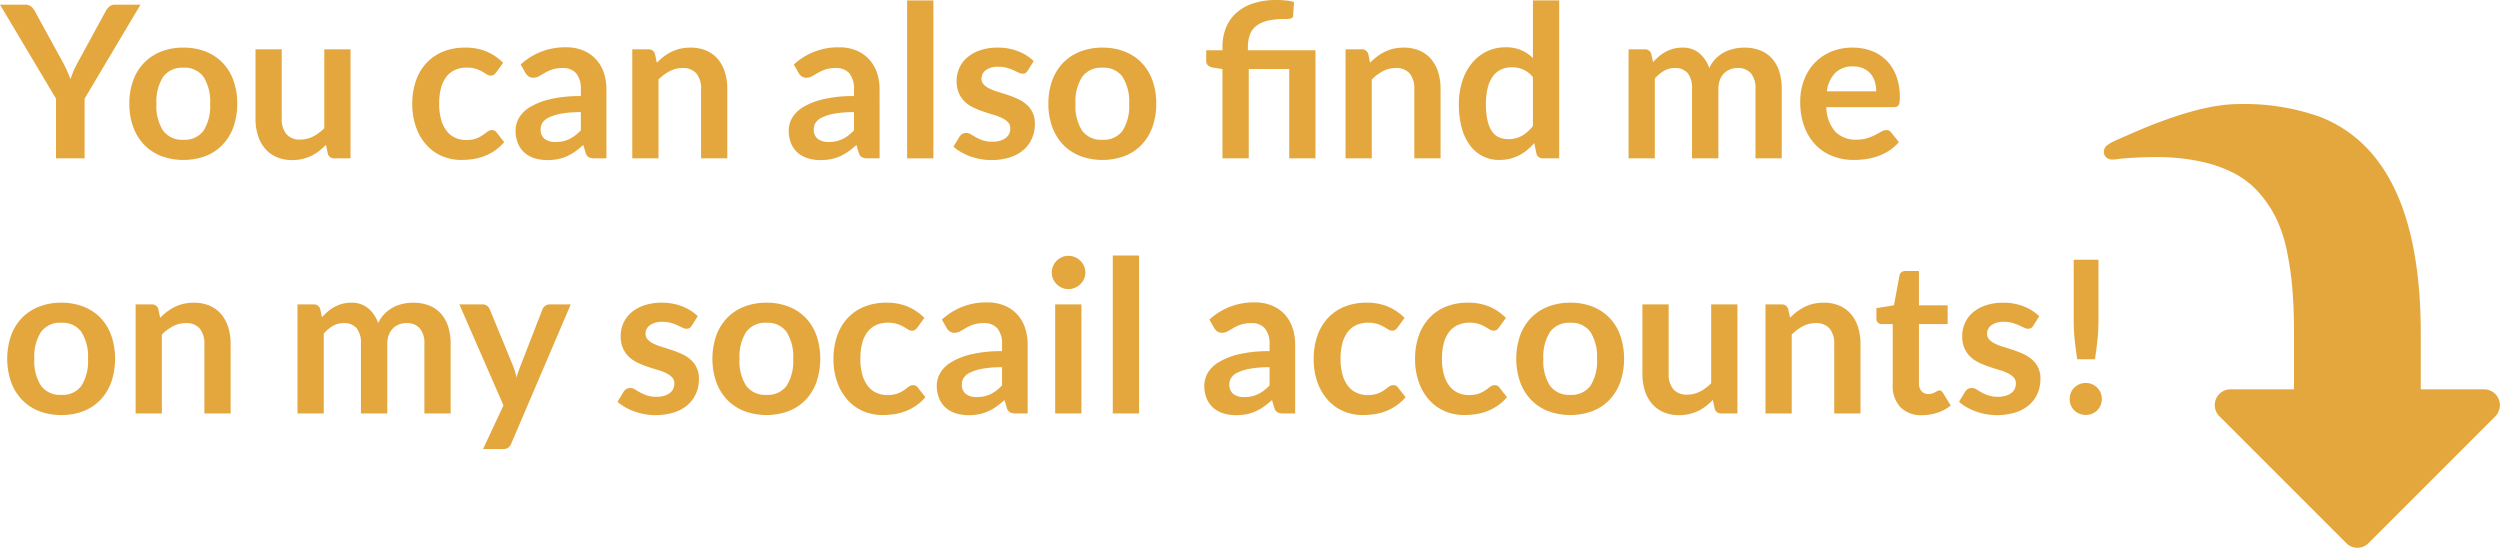 <svg xmlns="http://www.w3.org/2000/svg" width="377.546" height="82.725" viewBox="0 0 377.546 82.725">
  <g>
    <path d="M357.691,82.015,376.836,62.87a2.393,2.393,0,0,0-1.683-4.076h-9.572V50.418q0-26.662-15.069-32.719A34.051,34.051,0,0,0,338.06,15.718q-6.207,0-16.864,4.749-.262.112-.897.392t-1.122.505a4.248,4.248,0,0,0-.822.487,1.278,1.278,0,0,0-.636,1.047,1.092,1.092,0,0,0,.374.879,1.394,1.394,0,0,0,.934.318,7.624,7.624,0,0,0,.991-.094,7.725,7.725,0,0,1,.878-.094q2.542-.187,4.599-.187a31.825,31.825,0,0,1,6.768.654,20.321,20.321,0,0,1,5.179,1.814,13.007,13.007,0,0,1,3.776,2.991,17.555,17.555,0,0,1,2.599,3.945,21.385,21.385,0,0,1,1.589,4.973,47.407,47.407,0,0,1,.804,5.758q.225,2.898.224,6.563v8.376h-9.573A2.38,2.38,0,0,0,335.18,62.87l19.145,19.145a2.349,2.349,0,0,0,3.366,0Z" fill="#e3a73e"/>
    <g>
      <path d="M12.776,14.896v9.02H8.458v-9.02L0,.706H3.803a1.357,1.357,0,0,1,.892.273,2.328,2.328,0,0,1,.553.69L9.502,9.422q.368.691.641,1.308.272.619.497,1.212.208-.61.473-1.228t.635-1.292L15.97,1.67A2.157,2.157,0,0,1,16.5,1.011a1.324,1.324,0,0,1,.899-.305h3.819Z" fill="#e3a73e"/>
      <path d="M27.703,7.191a9.028,9.028,0,0,1,3.347.594A7.222,7.222,0,0,1,33.61,9.47a7.469,7.469,0,0,1,1.636,2.664,10.133,10.133,0,0,1,.579,3.515,10.18,10.18,0,0,1-.579,3.531A7.642,7.642,0,0,1,33.61,21.862a7.116,7.116,0,0,1-2.56,1.701,9.749,9.749,0,0,1-6.702,0,7.179,7.179,0,0,1-2.576-1.701,7.656,7.656,0,0,1-1.652-2.681,10.053,10.053,0,0,1-.587-3.531,10.006,10.006,0,0,1,.587-3.515A7.483,7.483,0,0,1,21.772,9.47a7.288,7.288,0,0,1,2.576-1.685A9.086,9.086,0,0,1,27.703,7.191Zm0,13.916a3.488,3.488,0,0,0,3.042-1.38,6.928,6.928,0,0,0,.987-4.045,7.004,7.004,0,0,0-.987-4.06,3.472,3.472,0,0,0-3.042-1.397,3.518,3.518,0,0,0-3.082,1.405,6.956,6.956,0,0,0-.995,4.052,6.88,6.88,0,0,0,.995,4.037A3.534,3.534,0,0,0,27.703,21.107Z" fill="#e3a73e"/>
      <path d="M42.55,7.447V17.913a3.517,3.517,0,0,0,.699,2.336,2.586,2.586,0,0,0,2.095.827,4.189,4.189,0,0,0,1.926-.457,6.741,6.741,0,0,0,1.702-1.26V7.447h3.964V23.916H50.511a.973.973,0,0,1-1.011-.722l-.272-1.316a11.507,11.507,0,0,1-1.06.939,6.415,6.415,0,0,1-1.164.722,6.511,6.511,0,0,1-1.332.465,6.645,6.645,0,0,1-1.532.169,5.857,5.857,0,0,1-2.384-.457,4.774,4.774,0,0,1-1.742-1.292,5.639,5.639,0,0,1-1.067-1.982,8.367,8.367,0,0,1-.361-2.528V7.447Z" fill="#e3a73e"/>
      <path d="M74.94,10.931a1.965,1.965,0,0,1-.344.353.799.799,0,0,1-.491.129,1.095,1.095,0,0,1-.593-.185c-.192-.123-.423-.262-.689-.417a5.18,5.18,0,0,0-.956-.417,4.393,4.393,0,0,0-1.372-.185,4.184,4.184,0,0,0-1.83.377,3.472,3.472,0,0,0-1.308,1.083,4.867,4.867,0,0,0-.779,1.71,9.202,9.202,0,0,0-.256,2.271,8.93,8.93,0,0,0,.28,2.344,5.018,5.018,0,0,0,.811,1.726,3.499,3.499,0,0,0,1.284,1.06,3.89,3.89,0,0,0,1.702.361,4.226,4.226,0,0,0,1.533-.233,4.847,4.847,0,0,0,.987-.513c.267-.187.5-.359.697-.514a1.057,1.057,0,0,1,.667-.233.806.806,0,0,1,.723.369L76.144,21.46a7.189,7.189,0,0,1-1.428,1.292,7.707,7.707,0,0,1-1.597.834,8.113,8.113,0,0,1-1.71.442,12.155,12.155,0,0,1-1.75.128,7.299,7.299,0,0,1-2.872-.57,6.712,6.712,0,0,1-2.352-1.661,7.991,7.991,0,0,1-1.588-2.672A10.325,10.325,0,0,1,62.26,15.65a10.468,10.468,0,0,1,.523-3.362,7.596,7.596,0,0,1,1.532-2.681A7.032,7.032,0,0,1,66.819,7.833a8.626,8.626,0,0,1,3.435-.642,8.17,8.17,0,0,1,3.234.594A7.909,7.909,0,0,1,75.984,9.486Z" fill="#e3a73e"/>
      <path d="M91.584,23.916H89.803a1.917,1.917,0,0,1-.883-.169,1.084,1.084,0,0,1-.481-.682l-.353-1.171a13.503,13.503,0,0,1-1.227.987,7.426,7.426,0,0,1-1.244.715,6.396,6.396,0,0,1-1.364.433,8.241,8.241,0,0,1-1.605.144,6.314,6.314,0,0,1-1.926-.281,4.154,4.154,0,0,1-1.518-.845,3.831,3.831,0,0,1-.987-1.401,4.97,4.97,0,0,1-.353-1.948,3.851,3.851,0,0,1,.489-1.844,4.617,4.617,0,0,1,1.63-1.643,10.413,10.413,0,0,1,3.034-1.215,19.374,19.374,0,0,1,4.703-.483v-.97a3.683,3.683,0,0,0-.699-2.467,2.551,2.551,0,0,0-2.031-.801,4.925,4.925,0,0,0-1.604.225,6.231,6.231,0,0,0-1.116.506c-.316.187-.607.356-.875.505a1.773,1.773,0,0,1-.883.225,1.148,1.148,0,0,1-.691-.209,1.654,1.654,0,0,1-.465-.513L78.632,9.743a9.789,9.789,0,0,1,6.853-2.6,6.622,6.622,0,0,1,2.576.473A5.484,5.484,0,0,1,89.98,8.932a5.647,5.647,0,0,1,1.196,2.014,7.763,7.763,0,0,1,.408,2.568Zm-7.704-2.471a5.363,5.363,0,0,0,1.123-.111,4.33,4.33,0,0,0,.972-.332,5.212,5.212,0,0,0,.883-.545,8.076,8.076,0,0,0,.859-.767V16.934a16.117,16.117,0,0,0-2.898.218,7.625,7.625,0,0,0-1.87.558,2.408,2.408,0,0,0-1.004.792,1.766,1.766,0,0,0-.296.986,1.739,1.739,0,0,0,.617,1.504A2.662,2.662,0,0,0,83.881,21.444Z" fill="#e3a73e"/>
      <path d="M95.486,23.916V7.447h2.423A.975.975,0,0,1,98.921,8.17l.272,1.3a9.065,9.065,0,0,1,1.052-.931,7.358,7.358,0,0,1,1.171-.722,5.98,5.98,0,0,1,1.325-.465,6.972,6.972,0,0,1,1.54-.161,5.914,5.914,0,0,1,2.392.457,4.751,4.751,0,0,1,1.742,1.284,5.66,5.66,0,0,1,1.059,1.974,8.377,8.377,0,0,1,.361,2.528V23.916h-3.964V13.435a3.519,3.519,0,0,0-.699-2.336,2.59,2.59,0,0,0-2.095-.827,4.123,4.123,0,0,0-1.926.466A6.882,6.882,0,0,0,99.45,12.006v11.91Z" fill="#e3a73e"/>
      <path d="M132.835,23.916h-1.782a1.917,1.917,0,0,1-.883-.169,1.084,1.084,0,0,1-.481-.682l-.353-1.171a13.503,13.503,0,0,1-1.227.987,7.426,7.426,0,0,1-1.244.715,6.396,6.396,0,0,1-1.364.433,8.241,8.241,0,0,1-1.605.144,6.314,6.314,0,0,1-1.926-.281,4.153,4.153,0,0,1-1.518-.845,3.831,3.831,0,0,1-.987-1.401,4.97,4.97,0,0,1-.353-1.948,3.851,3.851,0,0,1,.489-1.844,4.617,4.617,0,0,1,1.629-1.643,10.413,10.413,0,0,1,3.034-1.215,19.374,19.374,0,0,1,4.703-.483v-.97a3.683,3.683,0,0,0-.699-2.467,2.551,2.551,0,0,0-2.031-.801,4.925,4.925,0,0,0-1.604.225,6.231,6.231,0,0,0-1.116.506c-.316.187-.607.356-.875.505a1.773,1.773,0,0,1-.883.225,1.147,1.147,0,0,1-.691-.209,1.654,1.654,0,0,1-.465-.513l-.722-1.268a9.79,9.79,0,0,1,6.853-2.6,6.622,6.622,0,0,1,2.576.473,5.484,5.484,0,0,1,1.919,1.316,5.647,5.647,0,0,1,1.196,2.014,7.763,7.763,0,0,1,.408,2.568Zm-7.704-2.471a5.363,5.363,0,0,0,1.123-.111,4.33,4.33,0,0,0,.972-.332,5.212,5.212,0,0,0,.883-.545,8.076,8.076,0,0,0,.859-.767V16.934a16.117,16.117,0,0,0-2.898.218,7.623,7.623,0,0,0-1.87.558,2.408,2.408,0,0,0-1.004.792,1.766,1.766,0,0,0-.296.986,1.739,1.739,0,0,0,.617,1.504A2.662,2.662,0,0,0,125.132,21.444Z" fill="#e3a73e"/>
      <path d="M140.959.065V23.916H136.993V.065Z" fill="#e3a73e"/>
      <path d="M155.211,10.658a1.055,1.055,0,0,1-.336.361.881.881,0,0,1-.451.104,1.418,1.418,0,0,1-.617-.16q-.328-.161-.763-.361a6.948,6.948,0,0,0-.987-.361,4.743,4.743,0,0,0-1.308-.16,3.049,3.049,0,0,0-1.846.497,1.543,1.543,0,0,0-.675,1.3,1.238,1.238,0,0,0,.345.891,3.11,3.11,0,0,0,.915.634,8.978,8.978,0,0,0,1.292.489q.722.217,1.477.473t1.476.586a5.146,5.146,0,0,1,1.292.835,3.675,3.675,0,0,1,1.26,2.913,5.48,5.48,0,0,1-.433,2.191,4.827,4.827,0,0,1-1.268,1.734,5.929,5.929,0,0,1-2.063,1.14,9.595,9.595,0,0,1-4.478.257,9.767,9.767,0,0,1-1.558-.425,8.64,8.64,0,0,1-1.38-.642,6.666,6.666,0,0,1-1.115-.803l.915-1.509a1.286,1.286,0,0,1,.417-.417,1.168,1.168,0,0,1,.609-.145,1.287,1.287,0,0,1,.699.209c.219.139.473.289.761.449a6.783,6.783,0,0,0,1.02.449,4.479,4.479,0,0,0,1.484.209,3.866,3.866,0,0,0,1.212-.168,2.573,2.573,0,0,0,.835-.441,1.662,1.662,0,0,0,.481-.634,1.908,1.908,0,0,0,.152-.747,1.329,1.329,0,0,0-.345-.947,3.014,3.014,0,0,0-.915-.642,8.788,8.788,0,0,0-1.3-.489q-.73-.217-1.492-.473a13.854,13.854,0,0,1-1.492-.602,5.053,5.053,0,0,1-1.3-.875,3.972,3.972,0,0,1-.916-1.3,4.55,4.55,0,0,1-.344-1.862,4.737,4.737,0,0,1,.401-1.926,4.512,4.512,0,0,1,1.179-1.597A5.855,5.855,0,0,1,147.997,7.6a8.085,8.085,0,0,1,2.688-.409,8.228,8.228,0,0,1,3.098.562A6.993,6.993,0,0,1,156.11,9.23Z" fill="#e3a73e"/>
      <path d="M166.495,7.191a9.028,9.028,0,0,1,3.347.594,7.223,7.223,0,0,1,2.56,1.685,7.469,7.469,0,0,1,1.636,2.664,10.133,10.133,0,0,1,.579,3.515,10.18,10.18,0,0,1-.579,3.531,7.642,7.642,0,0,1-1.636,2.681,7.117,7.117,0,0,1-2.56,1.701,9.749,9.749,0,0,1-6.702,0,7.179,7.179,0,0,1-2.576-1.701,7.656,7.656,0,0,1-1.652-2.681,10.053,10.053,0,0,1-.587-3.531,10.006,10.006,0,0,1,.587-3.515A7.483,7.483,0,0,1,160.564,9.47,7.288,7.288,0,0,1,163.14,7.785,9.086,9.086,0,0,1,166.495,7.191Zm0,13.916a3.488,3.488,0,0,0,3.042-1.38,6.928,6.928,0,0,0,.987-4.045,7.004,7.004,0,0,0-.987-4.06,3.472,3.472,0,0,0-3.042-1.397,3.518,3.518,0,0,0-3.082,1.405,6.957,6.957,0,0,0-.995,4.052,6.881,6.881,0,0,0,.995,4.037A3.535,3.535,0,0,0,166.495,21.107Z" fill="#e3a73e"/>
      <path d="M184.615,23.916V10.433l-1.428-.225a1.524,1.524,0,0,1-.747-.321.842.842,0,0,1-.28-.674V7.592h2.455V7.063a7.722,7.722,0,0,1,.499-2.801,5.963,5.963,0,0,1,1.508-2.239A7.107,7.107,0,0,1,189.174.538,11.068,11.068,0,0,1,192.818,0a13.408,13.408,0,0,1,1.38.073,6.232,6.232,0,0,1,1.22.233L195.29,2.36a.452.452,0,0,1-.401.441,4.886,4.886,0,0,1-.915.072,10.56,10.56,0,0,0-2.608.273,4.351,4.351,0,0,0-1.702.81,2.979,2.979,0,0,0-.931,1.349,5.735,5.735,0,0,0-.281,1.886v.401h10.209V23.916h-3.964V10.417h-6.115V23.916Z" fill="#e3a73e"/>
      <path d="M203.203,23.916V7.447h2.423a.976.976,0,0,1,1.012.723l.272,1.3a9.065,9.065,0,0,1,1.052-.931,7.362,7.362,0,0,1,1.171-.722,5.98,5.98,0,0,1,1.325-.465,6.97,6.97,0,0,1,1.54-.161,5.914,5.914,0,0,1,2.392.457,4.751,4.751,0,0,1,1.742,1.284,5.66,5.66,0,0,1,1.059,1.974,8.376,8.376,0,0,1,.361,2.528V23.916h-3.965V13.435a3.519,3.519,0,0,0-.699-2.336,2.59,2.59,0,0,0-2.095-.827,4.122,4.122,0,0,0-1.925.466,6.878,6.878,0,0,0-1.702,1.267v11.91Z" fill="#e3a73e"/>
      <path d="M233.041,23.916a.973.973,0,0,1-1.011-.722l-.321-1.59a9.813,9.813,0,0,1-1.075,1.043,6.787,6.787,0,0,1-1.212.803,6.295,6.295,0,0,1-1.396.521,6.687,6.687,0,0,1-1.613.185,5.363,5.363,0,0,1-4.406-2.191,7.82,7.82,0,0,1-1.252-2.64,13.318,13.318,0,0,1-.441-3.596,11.258,11.258,0,0,1,.497-3.402,8.278,8.278,0,0,1,1.429-2.729A6.665,6.665,0,0,1,224.47,7.793a6.439,6.439,0,0,1,2.92-.65,5.721,5.721,0,0,1,2.36.441,6.199,6.199,0,0,1,1.75,1.18V.065h3.964V23.916ZM227.76,21.011a4.052,4.052,0,0,0,2.103-.514,6.238,6.238,0,0,0,1.637-1.46V11.653a3.901,3.901,0,0,0-1.468-1.156,4.337,4.337,0,0,0-1.71-.337,3.841,3.841,0,0,0-1.63.337,3.191,3.191,0,0,0-1.236,1.019,5.002,5.002,0,0,0-.779,1.734,9.981,9.981,0,0,0-.272,2.48,11.048,11.048,0,0,0,.232,2.448,4.8,4.8,0,0,0,.667,1.637,2.526,2.526,0,0,0,1.059.915A3.371,3.371,0,0,0,227.76,21.011Z" fill="#e3a73e"/>
      <path d="M245.946,23.916V7.447h2.423a.975.975,0,0,1,1.012.723l.256,1.22a9.631,9.631,0,0,1,.907-.883,5.851,5.851,0,0,1,1.012-.69,5.46,5.46,0,0,1,1.155-.457,5.161,5.161,0,0,1,1.356-.169,3.844,3.844,0,0,1,2.56.843,5.074,5.074,0,0,1,1.502,2.239,5.008,5.008,0,0,1,.963-1.404,5.263,5.263,0,0,1,1.268-.955,5.856,5.856,0,0,1,1.468-.546,7.083,7.083,0,0,1,1.565-.177,6.573,6.573,0,0,1,2.423.417,4.661,4.661,0,0,1,1.783,1.22,5.379,5.379,0,0,1,1.099,1.958,8.506,8.506,0,0,1,.377,2.648V23.916h-3.964V13.435a3.522,3.522,0,0,0-.691-2.368,2.533,2.533,0,0,0-2.022-.795,3.03,3.03,0,0,0-1.132.209,2.689,2.689,0,0,0-.915.602,2.76,2.76,0,0,0-.619.987,3.849,3.849,0,0,0-.224,1.364V23.916h-3.981V13.435a3.585,3.585,0,0,0-.667-2.408,2.484,2.484,0,0,0-1.966-.755,3.174,3.174,0,0,0-1.597.425,5.398,5.398,0,0,0-1.388,1.164V23.916Z" fill="#e3a73e"/>
      <path d="M279.78,7.191a7.99,7.99,0,0,1,2.866.498,6.271,6.271,0,0,1,2.255,1.452,6.633,6.633,0,0,1,1.477,2.344,8.872,8.872,0,0,1,.529,3.17,5.746,5.746,0,0,1-.04.746,1.169,1.169,0,0,1-.145.465.581.581,0,0,1-.28.241,1.206,1.206,0,0,1-.449.072H275.816a5.676,5.676,0,0,0,1.365,3.724,4.252,4.252,0,0,0,3.146,1.188,5.454,5.454,0,0,0,1.662-.225,7.8,7.8,0,0,0,1.219-.497q.522-.273.915-.498a1.54,1.54,0,0,1,.763-.225.858.858,0,0,1,.417.097.925.925,0,0,1,.305.273l1.155,1.445a6.626,6.626,0,0,1-1.476,1.292,8.235,8.235,0,0,1-1.71.834,9.37,9.37,0,0,1-1.813.442,13.028,13.028,0,0,1-1.79.128,8.789,8.789,0,0,1-3.194-.57,7.132,7.132,0,0,1-2.568-1.685,7.907,7.907,0,0,1-1.718-2.761,10.681,10.681,0,0,1-.627-3.812,9.113,9.113,0,0,1,.547-3.17,7.602,7.602,0,0,1,1.564-2.584,7.384,7.384,0,0,1,2.488-1.742A8.194,8.194,0,0,1,279.78,7.191Zm.081,2.841a3.669,3.669,0,0,0-2.714.98,4.83,4.83,0,0,0-1.251,2.777h7.447a4.953,4.953,0,0,0-.209-1.453,3.359,3.359,0,0,0-.641-1.196,3.047,3.047,0,0,0-1.092-.81A3.714,3.714,0,0,0,279.861,10.032Z" fill="#e3a73e"/>
      <path d="M9.261,45.713a9.026,9.026,0,0,1,3.347.594,7.221,7.221,0,0,1,2.56,1.685,7.468,7.468,0,0,1,1.636,2.664,11.011,11.011,0,0,1,0,7.046,7.641,7.641,0,0,1-1.636,2.681,7.118,7.118,0,0,1-2.56,1.701,9.026,9.026,0,0,1-3.347.594,9.084,9.084,0,0,1-3.355-.594A7.18,7.18,0,0,1,3.33,60.384a7.656,7.656,0,0,1-1.652-2.681,10.871,10.871,0,0,1,0-7.046A7.482,7.482,0,0,1,3.33,47.992,7.285,7.285,0,0,1,5.906,46.307,9.084,9.084,0,0,1,9.261,45.713Zm0,13.916a3.488,3.488,0,0,0,3.042-1.38,6.928,6.928,0,0,0,.987-4.045,7.004,7.004,0,0,0-.987-4.06A3.472,3.472,0,0,0,9.261,48.746a3.518,3.518,0,0,0-3.082,1.405,6.956,6.956,0,0,0-.995,4.052,6.881,6.881,0,0,0,.995,4.037A3.535,3.535,0,0,0,9.261,59.629Z" fill="#e3a73e"/>
      <path d="M20.481,62.438V45.97h2.423a.975.975,0,0,1,1.012.723l.272,1.3a9.066,9.066,0,0,1,1.052-.931,7.35,7.35,0,0,1,1.171-.722,5.97,5.97,0,0,1,1.325-.465,6.965,6.965,0,0,1,1.54-.161,5.914,5.914,0,0,1,2.392.457A4.75,4.75,0,0,1,33.41,47.454a5.661,5.661,0,0,1,1.059,1.974,8.377,8.377,0,0,1,.361,2.528V62.438H30.866V51.957a3.52,3.52,0,0,0-.699-2.336,2.59,2.59,0,0,0-2.095-.827,4.123,4.123,0,0,0-1.926.466,6.88,6.88,0,0,0-1.702,1.268v11.91Z" fill="#e3a73e"/>
      <path d="M44.926,62.438V45.97h2.423a.975.975,0,0,1,1.012.723l.256,1.22a9.657,9.657,0,0,1,.907-.883,5.847,5.847,0,0,1,1.012-.69,5.455,5.455,0,0,1,1.155-.457,5.159,5.159,0,0,1,1.356-.169,3.844,3.844,0,0,1,2.56.843,5.075,5.075,0,0,1,1.502,2.239,5.011,5.011,0,0,1,.963-1.404,5.264,5.264,0,0,1,1.268-.955,5.85,5.85,0,0,1,1.468-.546,7.078,7.078,0,0,1,1.565-.177,6.571,6.571,0,0,1,2.423.417,4.66,4.66,0,0,1,1.783,1.22,5.382,5.382,0,0,1,1.099,1.958,8.51,8.51,0,0,1,.377,2.648V62.438H64.091V51.957A3.523,3.523,0,0,0,63.4,49.589a2.533,2.533,0,0,0-2.022-.795,3.033,3.033,0,0,0-1.132.209,2.692,2.692,0,0,0-.915.602,2.76,2.76,0,0,0-.619.987,3.852,3.852,0,0,0-.224,1.364V62.438h-3.98V51.957a3.585,3.585,0,0,0-.667-2.408,2.484,2.484,0,0,0-1.966-.755,3.175,3.175,0,0,0-1.597.425,5.396,5.396,0,0,0-1.388,1.164V62.438Z" fill="#e3a73e"/>
      <path d="M77.22,66.964a1.525,1.525,0,0,1-.457.634,1.401,1.401,0,0,1-.859.217H72.95l3.083-6.597L69.371,45.97h3.467a1.092,1.092,0,0,1,.739.225,1.499,1.499,0,0,1,.385.514l3.515,8.539a7.863,7.863,0,0,1,.305.867q.128.449.224.899.128-.465.281-.899t.328-.883l3.307-8.523a1.164,1.164,0,0,1,.425-.53,1.134,1.134,0,0,1,.667-.209H86.193Z" fill="#e3a73e"/>
      <path d="M104.474,49.18a1.053,1.053,0,0,1-.336.361.881.881,0,0,1-.451.104,1.417,1.417,0,0,1-.617-.16q-.328-.161-.763-.361a6.947,6.947,0,0,0-.987-.361,4.747,4.747,0,0,0-1.308-.16,3.049,3.049,0,0,0-1.845.497,1.543,1.543,0,0,0-.675,1.3,1.238,1.238,0,0,0,.345.891,3.112,3.112,0,0,0,.915.634,8.984,8.984,0,0,0,1.292.489q.722.217,1.478.473t1.476.586a5.146,5.146,0,0,1,1.292.835,3.674,3.674,0,0,1,1.26,2.913,5.48,5.48,0,0,1-.433,2.191,4.825,4.825,0,0,1-1.268,1.734,5.927,5.927,0,0,1-2.063,1.14,9.591,9.591,0,0,1-4.478.257,9.77,9.77,0,0,1-1.558-.425,8.643,8.643,0,0,1-1.38-.642,6.66,6.66,0,0,1-1.115-.803l.915-1.509a1.284,1.284,0,0,1,.417-.417,1.168,1.168,0,0,1,.609-.145,1.288,1.288,0,0,1,.699.209c.219.139.473.289.761.449a6.783,6.783,0,0,0,1.02.449,4.476,4.476,0,0,0,1.484.209,3.867,3.867,0,0,0,1.212-.168,2.574,2.574,0,0,0,.835-.441,1.662,1.662,0,0,0,.481-.634,1.907,1.907,0,0,0,.152-.747,1.329,1.329,0,0,0-.345-.947,3.012,3.012,0,0,0-.915-.642,8.788,8.788,0,0,0-1.3-.489q-.73-.217-1.492-.473a13.819,13.819,0,0,1-1.492-.602,5.056,5.056,0,0,1-1.3-.875,3.976,3.976,0,0,1-.916-1.3,4.552,4.552,0,0,1-.344-1.862,4.735,4.735,0,0,1,.401-1.926,4.511,4.511,0,0,1,1.179-1.597A5.856,5.856,0,0,1,97.26,46.122a8.086,8.086,0,0,1,2.688-.409,8.226,8.226,0,0,1,3.098.562,6.992,6.992,0,0,1,2.327,1.477Z" fill="#e3a73e"/>
      <path d="M115.757,45.713a9.026,9.026,0,0,1,3.347.594,7.221,7.221,0,0,1,2.56,1.685,7.468,7.468,0,0,1,1.636,2.664,11.011,11.011,0,0,1,0,7.046,7.641,7.641,0,0,1-1.636,2.681,7.118,7.118,0,0,1-2.56,1.701,9.748,9.748,0,0,1-6.702,0,7.18,7.18,0,0,1-2.576-1.701,7.656,7.656,0,0,1-1.652-2.681,10.871,10.871,0,0,1,0-7.046,7.482,7.482,0,0,1,1.652-2.664,7.285,7.285,0,0,1,2.576-1.685A9.084,9.084,0,0,1,115.757,45.713Zm0,13.916a3.488,3.488,0,0,0,3.042-1.38,6.928,6.928,0,0,0,.987-4.045,7.004,7.004,0,0,0-.987-4.06,3.471,3.471,0,0,0-3.042-1.397,3.518,3.518,0,0,0-3.082,1.405,6.957,6.957,0,0,0-.995,4.052,6.881,6.881,0,0,0,.995,4.037A3.535,3.535,0,0,0,115.757,59.629Z" fill="#e3a73e"/>
      <path d="M138.549,49.453a1.958,1.958,0,0,1-.344.353.799.799,0,0,1-.491.129,1.095,1.095,0,0,1-.593-.185c-.192-.123-.423-.262-.69-.417a5.193,5.193,0,0,0-.956-.417,4.396,4.396,0,0,0-1.372-.185,4.185,4.185,0,0,0-1.829.377,3.474,3.474,0,0,0-1.308,1.083,4.868,4.868,0,0,0-.779,1.71,9.202,9.202,0,0,0-.256,2.271,8.931,8.931,0,0,0,.28,2.344,5.022,5.022,0,0,0,.811,1.726A3.498,3.498,0,0,0,132.306,59.3a3.89,3.89,0,0,0,1.702.361,4.225,4.225,0,0,0,1.534-.233,4.845,4.845,0,0,0,.987-.513c.267-.187.5-.359.697-.514a1.057,1.057,0,0,1,.667-.233.806.806,0,0,1,.723.369l1.139,1.445a7.185,7.185,0,0,1-1.428,1.292,7.712,7.712,0,0,1-1.597.834,8.113,8.113,0,0,1-1.71.442,12.17,12.17,0,0,1-1.75.128,7.298,7.298,0,0,1-2.872-.57,6.713,6.713,0,0,1-2.352-1.661,7.992,7.992,0,0,1-1.588-2.672,10.325,10.325,0,0,1-.587-3.604,10.468,10.468,0,0,1,.523-3.362,7.595,7.595,0,0,1,1.532-2.681,7.028,7.028,0,0,1,2.504-1.774,8.623,8.623,0,0,1,3.435-.642,8.168,8.168,0,0,1,3.234.594,7.904,7.904,0,0,1,2.496,1.702Z" fill="#e3a73e"/>
      <path d="M155.194,62.438h-1.782a1.916,1.916,0,0,1-.883-.169,1.084,1.084,0,0,1-.481-.682l-.353-1.171a13.498,13.498,0,0,1-1.227.987,7.435,7.435,0,0,1-1.244.715,6.404,6.404,0,0,1-1.364.433,8.24,8.24,0,0,1-1.605.144,6.31,6.31,0,0,1-1.925-.281,4.152,4.152,0,0,1-1.518-.845,3.83,3.83,0,0,1-.987-1.401,4.971,4.971,0,0,1-.353-1.948,3.851,3.851,0,0,1,.489-1.844,4.618,4.618,0,0,1,1.63-1.643,10.411,10.411,0,0,1,3.034-1.216,19.378,19.378,0,0,1,4.703-.483v-.97a3.682,3.682,0,0,0-.699-2.467,2.551,2.551,0,0,0-2.031-.801,4.924,4.924,0,0,0-1.604.225,6.239,6.239,0,0,0-1.116.506c-.316.187-.607.356-.875.505a1.774,1.774,0,0,1-.883.225,1.148,1.148,0,0,1-.691-.209,1.656,1.656,0,0,1-.465-.513l-.721-1.268a9.789,9.789,0,0,1,6.853-2.6,6.62,6.62,0,0,1,2.576.473,5.482,5.482,0,0,1,1.919,1.316,5.651,5.651,0,0,1,1.196,2.014,7.766,7.766,0,0,1,.408,2.568ZM147.49,59.966a5.356,5.356,0,0,0,1.123-.111,4.333,4.333,0,0,0,.972-.332,5.215,5.215,0,0,0,.883-.545,8.068,8.068,0,0,0,.859-.767V55.456a16.118,16.118,0,0,0-2.898.218,7.627,7.627,0,0,0-1.869.558,2.406,2.406,0,0,0-1.004.792,1.765,1.765,0,0,0-.296.986,1.739,1.739,0,0,0,.617,1.504A2.663,2.663,0,0,0,147.49,59.966Z" fill="#e3a73e"/>
      <path d="M163.911,41.17a2.247,2.247,0,0,1-.209.964,2.619,2.619,0,0,1-1.364,1.324,2.482,2.482,0,0,1-.995.201,2.382,2.382,0,0,1-.971-.201,2.557,2.557,0,0,1-1.332-1.324,2.321,2.321,0,0,1-.201-.964,2.473,2.473,0,0,1,.201-.995,2.533,2.533,0,0,1,.537-.803,2.565,2.565,0,0,1,.795-.537,2.382,2.382,0,0,1,.971-.201,2.482,2.482,0,0,1,.995.201,2.639,2.639,0,0,1,.811.537,2.575,2.575,0,0,1,.553.803A2.392,2.392,0,0,1,163.911,41.17Zm-.593,4.799V62.438h-3.966V45.97Z" fill="#e3a73e"/>
      <path d="M172.017,38.587V62.438H168.051V38.587Z" fill="#e3a73e"/>
      <path d="M195.594,62.438h-1.782a1.915,1.915,0,0,1-.883-.169,1.084,1.084,0,0,1-.481-.682l-.353-1.171a13.498,13.498,0,0,1-1.227.987,7.431,7.431,0,0,1-1.244.715,6.403,6.403,0,0,1-1.364.433,8.241,8.241,0,0,1-1.605.144,6.311,6.311,0,0,1-1.926-.281,4.152,4.152,0,0,1-1.518-.845,3.829,3.829,0,0,1-.987-1.401,4.969,4.969,0,0,1-.353-1.948,3.851,3.851,0,0,1,.489-1.844,4.617,4.617,0,0,1,1.63-1.643,10.41,10.41,0,0,1,3.034-1.216,19.379,19.379,0,0,1,4.703-.483v-.97a3.682,3.682,0,0,0-.699-2.467,2.551,2.551,0,0,0-2.031-.801,4.924,4.924,0,0,0-1.604.225,6.238,6.238,0,0,0-1.116.506c-.316.187-.607.356-.875.505a1.774,1.774,0,0,1-.883.225,1.148,1.148,0,0,1-.691-.209,1.656,1.656,0,0,1-.465-.513l-.721-1.268a9.789,9.789,0,0,1,6.853-2.6,6.62,6.62,0,0,1,2.576.473,5.483,5.483,0,0,1,1.919,1.316,5.65,5.65,0,0,1,1.196,2.014,7.766,7.766,0,0,1,.408,2.568ZM187.89,59.966a5.356,5.356,0,0,0,1.123-.111,4.335,4.335,0,0,0,.972-.332,5.218,5.218,0,0,0,.883-.545,8.078,8.078,0,0,0,.859-.767V55.456a16.119,16.119,0,0,0-2.898.218,7.628,7.628,0,0,0-1.87.558,2.407,2.407,0,0,0-1.004.792,1.766,1.766,0,0,0-.296.986,1.739,1.739,0,0,0,.617,1.504A2.663,2.663,0,0,0,187.89,59.966Z" fill="#e3a73e"/>
      <path d="M211.067,49.453a1.958,1.958,0,0,1-.344.353.799.799,0,0,1-.491.129,1.095,1.095,0,0,1-.593-.185c-.192-.123-.423-.262-.689-.417a5.193,5.193,0,0,0-.956-.417,4.396,4.396,0,0,0-1.372-.185,4.185,4.185,0,0,0-1.829.377,3.474,3.474,0,0,0-1.308,1.083,4.868,4.868,0,0,0-.779,1.71,9.202,9.202,0,0,0-.256,2.271,8.931,8.931,0,0,0,.28,2.344,5.022,5.022,0,0,0,.811,1.726A3.498,3.498,0,0,0,204.824,59.3a3.89,3.89,0,0,0,1.702.361,4.225,4.225,0,0,0,1.534-.233,4.844,4.844,0,0,0,.987-.513c.267-.187.5-.359.697-.514a1.057,1.057,0,0,1,.667-.233.806.806,0,0,1,.723.369l1.139,1.445a7.188,7.188,0,0,1-1.428,1.292,7.712,7.712,0,0,1-1.597.834,8.116,8.116,0,0,1-1.71.442,12.168,12.168,0,0,1-1.75.128,7.298,7.298,0,0,1-2.872-.57,6.713,6.713,0,0,1-2.352-1.661,7.992,7.992,0,0,1-1.588-2.672,10.325,10.325,0,0,1-.587-3.604,10.468,10.468,0,0,1,.523-3.362,7.594,7.594,0,0,1,1.532-2.681,7.029,7.029,0,0,1,2.504-1.774,8.624,8.624,0,0,1,3.435-.642,8.168,8.168,0,0,1,3.234.594,7.904,7.904,0,0,1,2.496,1.702Z" fill="#e3a73e"/>
      <path d="M226.38,49.453a1.962,1.962,0,0,1-.344.353.799.799,0,0,1-.491.129,1.095,1.095,0,0,1-.593-.185c-.192-.123-.423-.262-.689-.417a5.193,5.193,0,0,0-.956-.417,4.396,4.396,0,0,0-1.372-.185,4.185,4.185,0,0,0-1.83.377,3.473,3.473,0,0,0-1.308,1.083,4.868,4.868,0,0,0-.779,1.71,9.207,9.207,0,0,0-.256,2.271,8.935,8.935,0,0,0,.28,2.344,5.022,5.022,0,0,0,.811,1.726A3.498,3.498,0,0,0,220.136,59.3a3.89,3.89,0,0,0,1.702.361,4.224,4.224,0,0,0,1.534-.233,4.842,4.842,0,0,0,.987-.513c.267-.187.5-.359.697-.514a1.057,1.057,0,0,1,.667-.233.806.806,0,0,1,.723.369l1.139,1.445a7.186,7.186,0,0,1-1.428,1.292,7.71,7.71,0,0,1-1.597.834,8.113,8.113,0,0,1-1.71.442,12.169,12.169,0,0,1-1.75.128,7.298,7.298,0,0,1-2.872-.57,6.712,6.712,0,0,1-2.352-1.661,7.992,7.992,0,0,1-1.588-2.672,10.325,10.325,0,0,1-.587-3.604,10.466,10.466,0,0,1,.523-3.362,7.595,7.595,0,0,1,1.532-2.681,7.03,7.03,0,0,1,2.504-1.774,8.624,8.624,0,0,1,3.435-.642,8.168,8.168,0,0,1,3.234.594,7.906,7.906,0,0,1,2.496,1.702Z" fill="#e3a73e"/>
      <path d="M237.15,45.713a9.026,9.026,0,0,1,3.347.594,7.22,7.22,0,0,1,2.56,1.685,7.469,7.469,0,0,1,1.636,2.664,11.013,11.013,0,0,1,0,7.046,7.643,7.643,0,0,1-1.636,2.681,7.117,7.117,0,0,1-2.56,1.701,9.748,9.748,0,0,1-6.702,0,7.181,7.181,0,0,1-2.576-1.701,7.656,7.656,0,0,1-1.652-2.681,10.869,10.869,0,0,1,0-7.046,7.482,7.482,0,0,1,1.652-2.664,7.286,7.286,0,0,1,2.576-1.685A9.084,9.084,0,0,1,237.15,45.713Zm0,13.916a3.488,3.488,0,0,0,3.042-1.38,6.928,6.928,0,0,0,.987-4.045,7.004,7.004,0,0,0-.987-4.06,3.472,3.472,0,0,0-3.042-1.397,3.518,3.518,0,0,0-3.082,1.405,6.956,6.956,0,0,0-.995,4.052,6.881,6.881,0,0,0,.995,4.037A3.535,3.535,0,0,0,237.15,59.629Z" fill="#e3a73e"/>
      <path d="M251.997,45.97V56.435a3.518,3.518,0,0,0,.699,2.336,2.586,2.586,0,0,0,2.095.827,4.189,4.189,0,0,0,1.926-.457,6.737,6.737,0,0,0,1.702-1.26V45.97h3.964V62.438h-2.424a.973.973,0,0,1-1.011-.722L258.675,60.4a11.505,11.505,0,0,1-1.06.939,6.406,6.406,0,0,1-1.164.722,6.505,6.505,0,0,1-1.332.465,6.639,6.639,0,0,1-1.532.169,5.856,5.856,0,0,1-2.384-.457,4.775,4.775,0,0,1-1.742-1.292,5.64,5.64,0,0,1-1.067-1.982,8.368,8.368,0,0,1-.361-2.528V45.97Z" fill="#e3a73e"/>
      <path d="M266.62,62.438V45.97h2.423a.975.975,0,0,1,1.012.723l.272,1.3a9.082,9.082,0,0,1,1.052-.931,7.354,7.354,0,0,1,1.171-.722,5.972,5.972,0,0,1,1.325-.465,6.964,6.964,0,0,1,1.54-.161,5.914,5.914,0,0,1,2.392.457,4.75,4.75,0,0,1,1.742,1.284,5.66,5.66,0,0,1,1.059,1.974,8.374,8.374,0,0,1,.361,2.528V62.438h-3.964V51.957a3.519,3.519,0,0,0-.699-2.336,2.59,2.59,0,0,0-2.095-.827,4.123,4.123,0,0,0-1.925.466,6.877,6.877,0,0,0-1.702,1.268v11.91Z" fill="#e3a73e"/>
      <path d="M290.279,62.695a4.328,4.328,0,0,1-3.29-1.212,4.651,4.651,0,0,1-1.156-3.347v-9.197h-1.67a.761.761,0,0,1-.787-.835V46.532l2.65-.433.833-4.495a.798.798,0,0,1,.297-.497.943.943,0,0,1,.585-.177h2.055v5.185h4.334v2.825h-4.334v8.924a1.749,1.749,0,0,0,.385,1.204,1.307,1.307,0,0,0,1.027.433,1.857,1.857,0,0,0,.619-.089,3.385,3.385,0,0,0,.433-.185c.123-.064.232-.125.329-.185a.548.548,0,0,1,.288-.088.456.456,0,0,1,.289.088,1.344,1.344,0,0,1,.24.265l1.188,1.926a5.991,5.991,0,0,1-1.99,1.091A7.418,7.418,0,0,1,290.279,62.695Z" fill="#e3a73e"/>
      <path d="M307.067,49.18a1.054,1.054,0,0,1-.336.361.881.881,0,0,1-.451.104,1.417,1.417,0,0,1-.617-.16q-.328-.161-.763-.361a6.944,6.944,0,0,0-.987-.361,4.746,4.746,0,0,0-1.308-.16A3.049,3.049,0,0,0,300.76,49.1a1.544,1.544,0,0,0-.675,1.3,1.238,1.238,0,0,0,.345.891,3.111,3.111,0,0,0,.915.634,8.984,8.984,0,0,0,1.292.489q.722.217,1.478.473t1.476.586a5.148,5.148,0,0,1,1.292.835,3.675,3.675,0,0,1,1.26,2.913,5.478,5.478,0,0,1-.433,2.191,4.825,4.825,0,0,1-1.268,1.734,5.928,5.928,0,0,1-2.063,1.14,9.591,9.591,0,0,1-4.478.257,9.767,9.767,0,0,1-1.558-.425,8.639,8.639,0,0,1-1.38-.642,6.652,6.652,0,0,1-1.115-.803l.915-1.509a1.285,1.285,0,0,1,.417-.417,1.168,1.168,0,0,1,.609-.145,1.288,1.288,0,0,1,.699.209c.219.139.473.289.761.449a6.779,6.779,0,0,0,1.02.449,4.476,4.476,0,0,0,1.484.209,3.868,3.868,0,0,0,1.212-.168,2.574,2.574,0,0,0,.835-.441,1.662,1.662,0,0,0,.481-.634,1.909,1.909,0,0,0,.152-.747,1.329,1.329,0,0,0-.345-.947,3.012,3.012,0,0,0-.915-.642,8.789,8.789,0,0,0-1.3-.489q-.73-.217-1.492-.473a13.813,13.813,0,0,1-1.492-.602,5.057,5.057,0,0,1-1.3-.875,3.976,3.976,0,0,1-.916-1.3,4.55,4.55,0,0,1-.344-1.862,4.737,4.737,0,0,1,.401-1.926,4.512,4.512,0,0,1,1.179-1.597,5.855,5.855,0,0,1,1.943-1.091,8.085,8.085,0,0,1,2.688-.409,8.226,8.226,0,0,1,3.098.562,6.99,6.99,0,0,1,2.327,1.477Z" fill="#e3a73e"/>
      <path d="M312.557,60.255a2.474,2.474,0,0,1,.184-.947,2.271,2.271,0,0,1,.513-.771,2.524,2.524,0,0,1,.779-.513,2.412,2.412,0,0,1,.963-.193,2.369,2.369,0,0,1,.947.193,2.357,2.357,0,0,1,1.284,1.284,2.434,2.434,0,0,1,0,1.902,2.43,2.43,0,0,1-.513.763,2.308,2.308,0,0,1-.771.505,2.469,2.469,0,0,1-.947.185,2.515,2.515,0,0,1-.963-.185,2.413,2.413,0,0,1-.779-.505,2.283,2.283,0,0,1-.513-.763A2.454,2.454,0,0,1,312.557,60.255Zm4.35-21.027V48.41a27.677,27.677,0,0,1-.145,2.865q-.144,1.404-.385,2.977h-2.68q-.24-1.572-.385-2.977a28.076,28.076,0,0,1-.144-2.865V39.228Z" fill="#e3a73e"/>
    </g>
  </g>
</svg>
